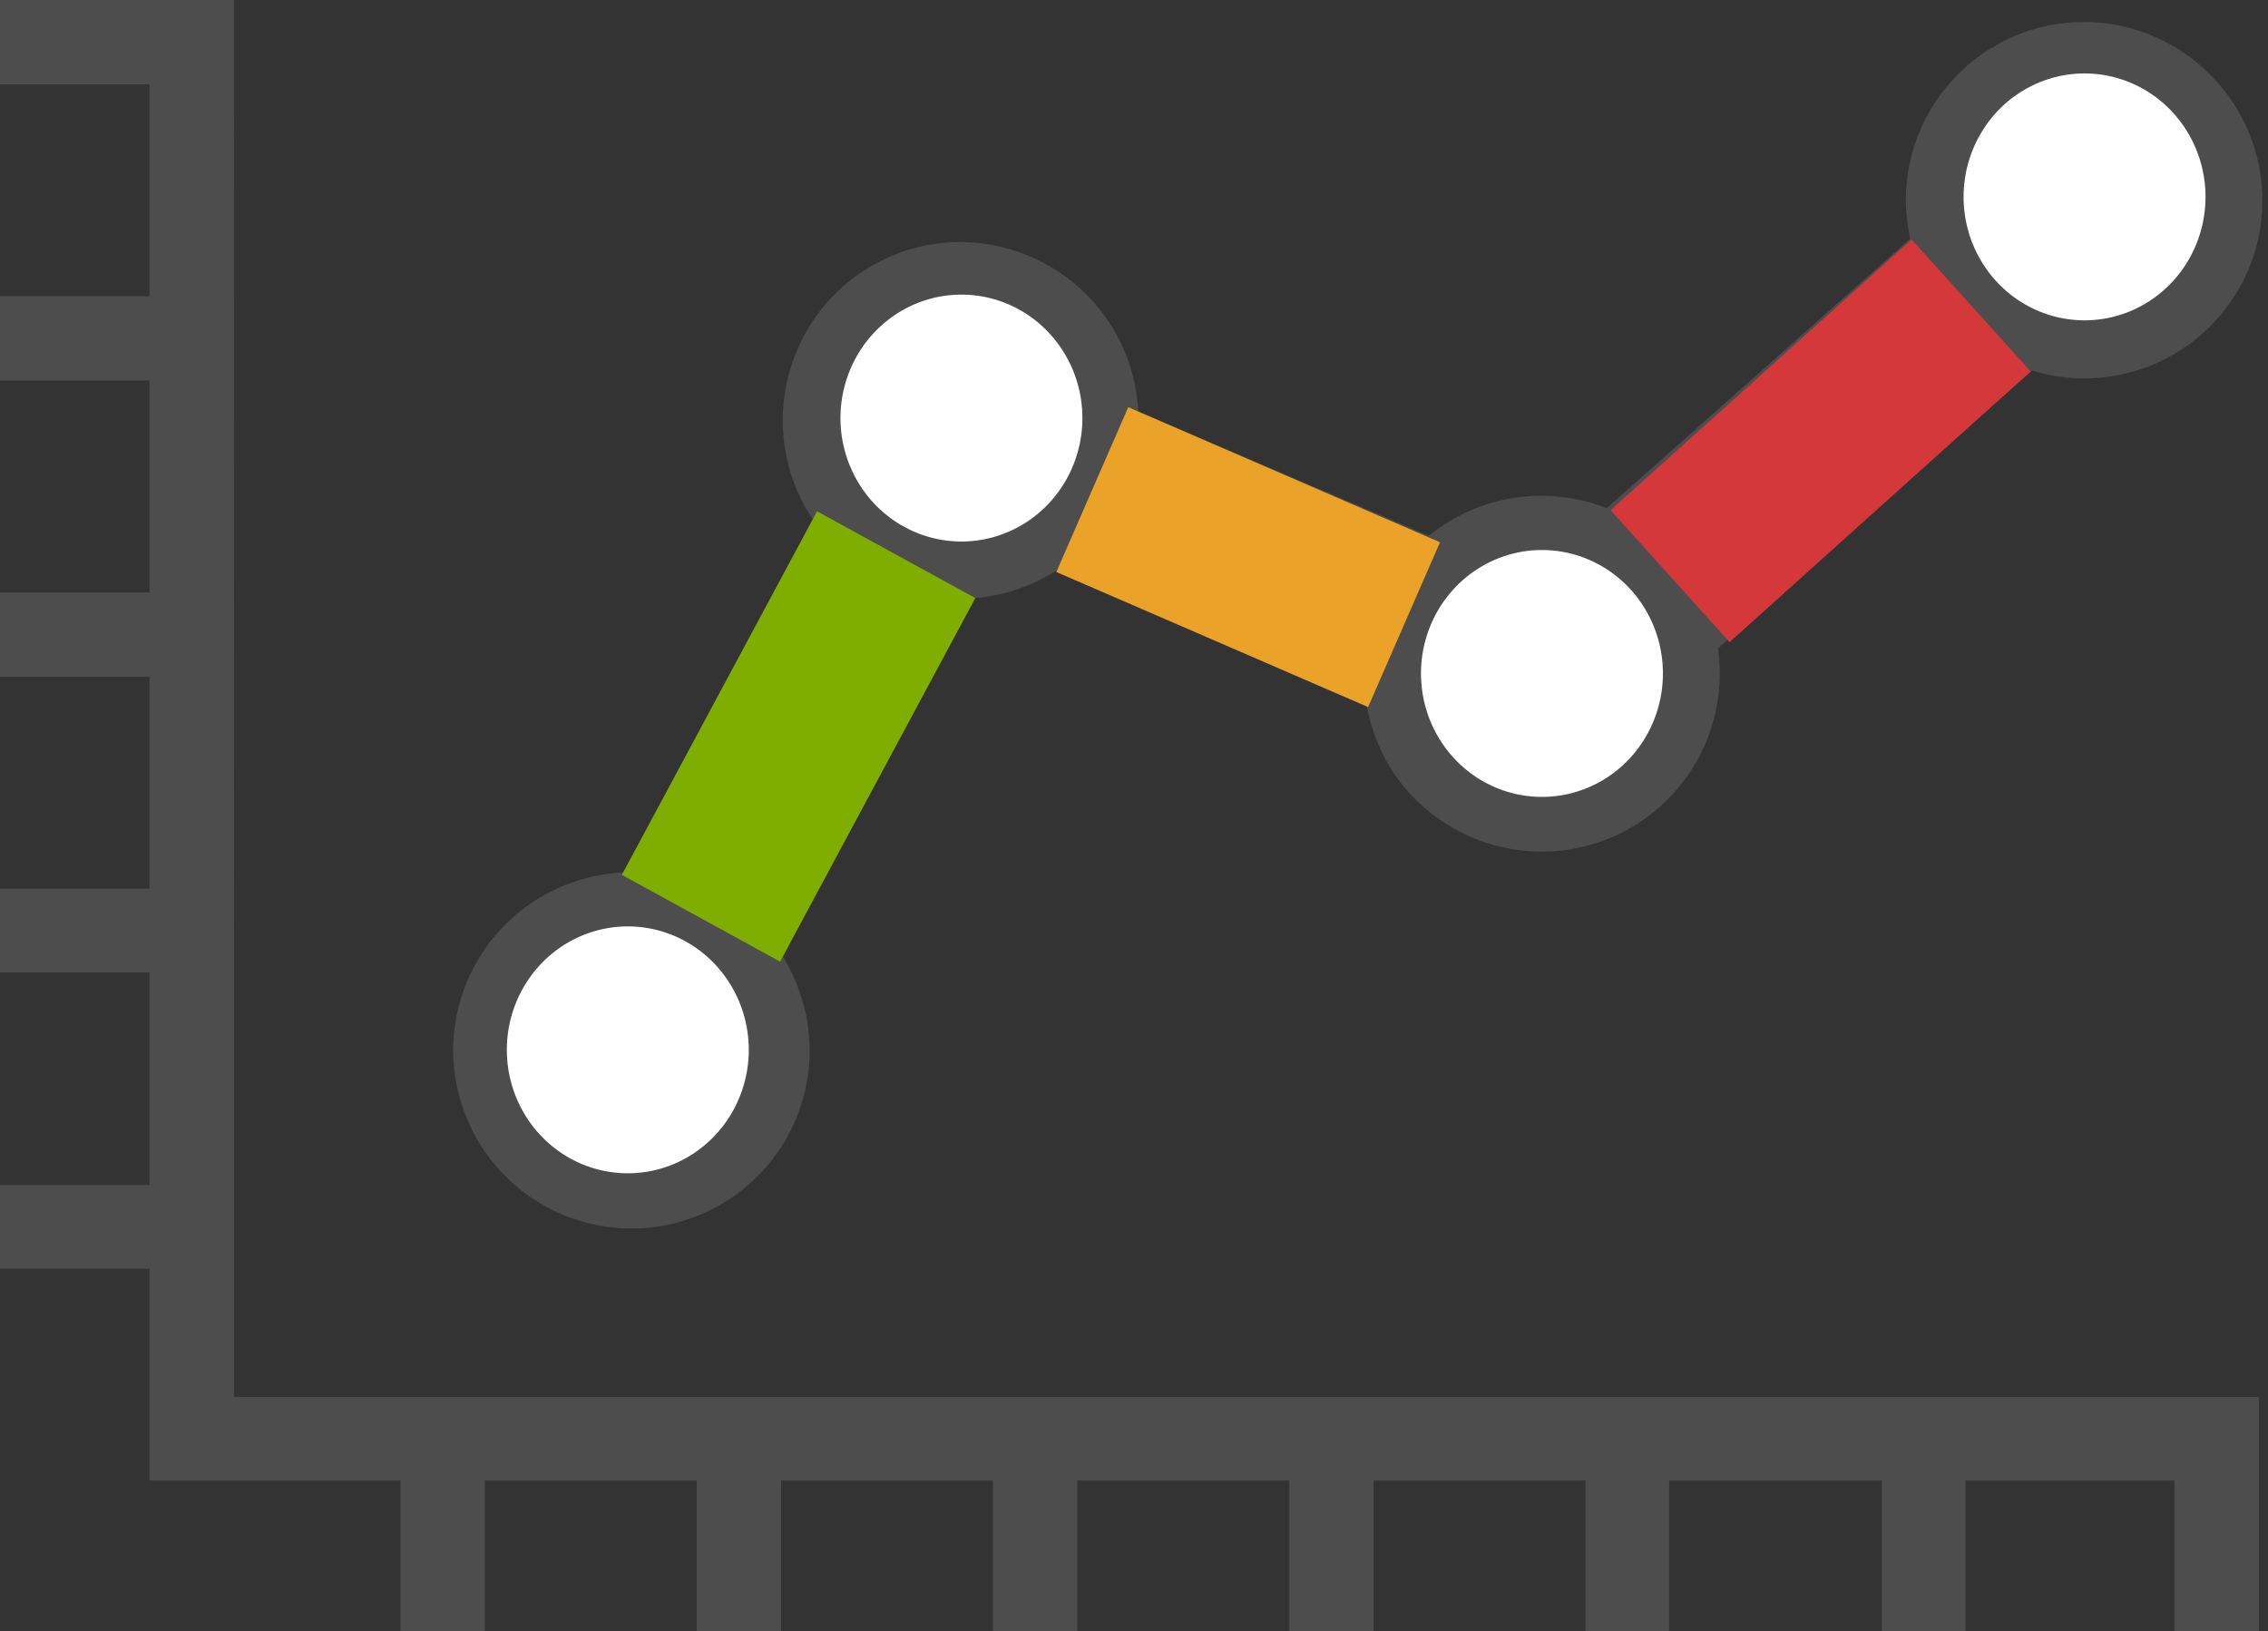 <?xml version="1.0" encoding="UTF-8" standalone="no"?>
<svg
   xmlns:dc="http://purl.org/dc/elements/1.1/"
   xmlns:cc="http://creativecommons.org/ns#"
   xmlns:rdf="http://www.w3.org/1999/02/22-rdf-syntax-ns#"
   xmlns:svg="http://www.w3.org/2000/svg"
   xmlns="http://www.w3.org/2000/svg"
   xmlns:sodipodi="http://sodipodi.sourceforge.net/DTD/sodipodi-0.dtd"
   xmlns:inkscape="http://www.inkscape.org/namespaces/inkscape"
   version="1.0"
   x="0px"
   y="0px"
   width="100px"
   height="71.937px"
   viewBox="0 0 100 71.937"
   overflow="visible"
   enable-background="new 0 0 100 71.937"
   xml:space="preserve"
   id="svg2"
   inkscape:version="0.48.3.1 r9886"
   sodipodi:docname="linegraph.svg"><rect x="0" y="0" width="100" height="71.937" fill="#333333" stroke="none"/><defs
   id="defs8" /><sodipodi:namedview
   pagecolor="#ffffff"
   bordercolor="#666666"
   borderopacity="1"
   objecttolerance="10"
   gridtolerance="10"
   guidetolerance="10"
   inkscape:pageopacity="0"
   inkscape:pageshadow="2"
   inkscape:window-width="1908"
   inkscape:window-height="1016"
   id="namedview6"
   showgrid="false"
   inkscape:zoom="4.6395376"
   inkscape:cx="32.074561"
   inkscape:cy="25.273619"
   inkscape:window-x="1920"
   inkscape:window-y="33"
   inkscape:window-maximized="1"
   inkscape:current-layer="svg2" />
    <path
   d="m 0,0 0,3.719 6.594,0 0,9.344 -6.594,0 0,3.719 6.594,0 0,9.344 -6.594,0 0,3.719 6.594,0 0,9.344 -6.594,0 0,3.688 6.594,0 0,9.375 -6.594,0 0,3.688 6.594,0 0,9.344 11.062,0 0,6.656 3.719,0 0,-6.656 9.344,0 0,6.656 3.719,0 0,-6.656 9.344,0 0,6.656 3.719,0 0,-6.656 9.344,0 0,6.656 3.719,0 0,-6.656 9.344,0 0,6.656 3.688,0 0,-6.656 9.375,0 0,6.656 3.688,0 0,-6.656 9.219,0 0,6.656 3.719,0 0,-10.312 0,-0.031 -89.281,0 L 10.312,0 0,0 z m 91.938,0.969 c -4.336,-0.029 -7.878,3.473 -7.906,7.812 -0.01,0.61 0.077,1.178 0.188,1.75 l -13.375,11.875 C 68.282,21.401 65.269,21.777 63,23.625 L 50.188,18.156 c -0.053,-1.037 -0.299,-2.074 -0.781,-3.062 -1.912,-3.894 -6.607,-5.53 -10.5,-3.625 -3.899,1.912 -5.494,6.636 -3.594,10.531 0.151,0.326 0.331,0.613 0.531,0.906 L 27.5,38.469 c -2.94,0.136 -5.695,1.913 -6.906,4.812 -1.685,4 0.222,8.605 4.219,10.281 4.012,1.673 8.605,-0.216 10.281,-4.219 1.021,-2.439 0.701,-5.101 -0.594,-7.188 L 42.969,26.375 c 0.958,-0.075 1.927,-0.338 2.844,-0.781 0.256,-0.131 0.472,-0.258 0.719,-0.406 L 60.25,31.062 c 0.246,1.351 0.802,2.636 1.75,3.75 2.847,3.288 7.798,3.679 11.094,0.844 2.099,-1.807 3.023,-4.508 2.656,-7.062 l 13.844,-12.25 c 0.716,0.212 1.46,0.335 2.219,0.344 4.352,0.034 7.902,-3.442 7.938,-7.781 0.038,-4.334 -3.478,-7.905 -7.812,-7.938 z"
   id="path2987"
   style="fill:#4d4d4d;fill-opacity:1"
   inkscape:original="M 0 0 L 0 3.71875 L 6.59375 3.71875 L 6.59375 13.0625 L 0 13.0625 L 0 16.78125 L 6.59375 16.78125 L 6.59375 26.125 L 0 26.125 L 0 29.84375 L 6.59375 29.84375 L 6.59375 39.1875 L 0 39.1875 L 0 42.875 L 6.59375 42.875 L 6.59375 52.25 L 0 52.25 L 0 55.9375 L 6.59375 55.9375 L 6.59375 65.28125 L 17.65625 65.28125 L 17.65625 71.9375 L 21.375 71.9375 L 21.375 65.28125 L 30.71875 65.28125 L 30.71875 71.9375 L 34.4375 71.9375 L 34.4375 65.28125 L 43.78125 65.28125 L 43.78125 71.9375 L 47.5 71.9375 L 47.5 65.28125 L 56.84375 65.28125 L 56.84375 71.9375 L 60.5625 71.9375 L 60.5625 65.28125 L 69.90625 65.28125 L 69.90625 71.9375 L 73.59375 71.9375 L 73.59375 65.28125 L 82.96875 65.28125 L 82.96875 71.9375 L 86.65625 71.9375 L 86.65625 65.28125 L 95.875 65.28125 L 95.875 71.9375 L 99.59375 71.9375 L 99.59375 61.625 L 99.59375 61.59375 L 10.3125 61.59375 L 10.3125 0 L 0 0 z M 91.9375 0.96875 C 87.6015 0.93975 84.05925 4.44125 84.03125 8.78125 C 84.02125 9.39125 84.10875 9.95925 84.21875 10.53125 L 70.84375 22.40625 C 68.28175 21.40125 65.269 21.777 63 23.625 L 50.1875 18.15625 C 50.1345 17.11925 49.88825 16.08275 49.40625 15.09375 C 47.49425 11.19975 42.79925 9.56375 38.90625 11.46875 C 35.00725 13.38075 33.4125 18.105 35.3125 22 C 35.4635 22.326 35.64375 22.61325 35.84375 22.90625 L 27.5 38.46875 C 24.56 38.60475 21.80475 40.38225 20.59375 43.28125 C 18.90875 47.28125 20.8155 51.8865 24.8125 53.5625 C 28.8245 55.2355 33.41775 53.34675 35.09375 49.34375 C 36.11475 46.90475 35.795 44.24325 34.5 42.15625 L 42.96875 26.375 C 43.92675 26.3 44.8955 26.03675 45.8125 25.59375 C 46.0685 25.46275 46.28425 25.3355 46.53125 25.1875 L 60.25 31.0625 C 60.496 32.4135 61.052 33.6985 62 34.8125 C 64.847 38.1005 69.79775 38.49125 73.09375 35.65625 C 75.19275 33.84925 76.117 31.14775 75.75 28.59375 L 89.59375 16.34375 C 90.30975 16.55575 91.0535 16.6785 91.8125 16.6875 C 96.1645 16.7215 99.714 13.24525 99.75 8.90625 C 99.788 4.57225 96.2725 1.00075 91.9375 0.96875 z "
   inkscape:radius="0"
   sodipodi:type="inkscape:offset" />
<rect
   style="fill:#7fae00;fill-opacity:1;stroke:#7fae00;stroke-opacity:1;opacity:1;stroke-width:0.2;stroke-miterlimit:4;stroke-dasharray:none"
   id="rect2989"
   width="7.757"
   height="17.997"
   x="-50.253"
   y="-20.541"
   transform="matrix(-0.877,-0.481,0.473,-0.881,0,0)" /><path
   style="fill:#eaa228;fill-opacity:1;stroke:#eaa228;stroke-width:3.015;stroke-miterlimit:4;stroke-opacity:1;stroke-dasharray:none"
   d="m 50.527,19.936 c 3.66,1.586 7.319,3.172 10.979,4.758 -0.655,1.501 -1.31,3.002 -1.965,4.504 -3.66,-1.586 -7.319,-3.172 -10.979,-4.758 0.655,-1.501 1.31,-3.002 1.965,-4.504 z"
   id="rect3759"
   inkscape:connector-curvature="0" /><rect
   style="fill:#d5383b;fill-opacity:1;stroke:#d5383b;stroke-width:3.1;stroke-miterlimit:4;stroke-opacity:1;stroke-dasharray:none"
   id="rect3766"
   width="14.74"
   height="4.732"
   x="39.202"
   y="65.729"
   transform="matrix(0.744,-0.669,0.67,0.743,0,0)" /><path
   sodipodi:type="arc"
   style="fill:#ffffff;fill-opacity:1;stroke:none"
   id="path4394"
   sodipodi:cx="43.05386"
   sodipodi:cy="18.860586"
   sodipodi:rx="3.8258123"
   sodipodi:ry="3.2869656"
   d="m 46.88,18.861 a 3.826,3.287 0 1 1 -7.652,0 3.826,3.287 0 1 1 7.652,0 z"
   transform="matrix(1.394,0,0,1.656,-17.626,-12.799)" /><path
   sodipodi:type="arc"
   style="fill:#ffffff;fill-opacity:1;stroke:none"
   id="path4394-7"
   sodipodi:cx="43.05386"
   sodipodi:cy="18.860586"
   sodipodi:rx="3.8258123"
   sodipodi:ry="3.2869656"
   d="m 46.88,18.861 a 3.826,3.287 0 1 1 -7.652,0 3.826,3.287 0 1 1 7.652,0 z"
   transform="matrix(1.394,0,0,1.656,7.97,-1.537)" /><path
   sodipodi:type="arc"
   style="fill:#ffffff;fill-opacity:1;stroke:none"
   id="path4394-4"
   sodipodi:cx="43.05386"
   sodipodi:cy="18.860586"
   sodipodi:rx="3.8258123"
   sodipodi:ry="3.2869656"
   d="m 46.88,18.861 a 3.826,3.287 0 1 1 -7.652,0 3.826,3.287 0 1 1 7.652,0 z"
   transform="matrix(1.394,0,0,1.656,31.894,-22.552)" /><path
   sodipodi:type="arc"
   style="fill:#ffffff;fill-opacity:1;stroke:none"
   id="path4394-1"
   sodipodi:cx="43.05386"
   sodipodi:cy="18.860586"
   sodipodi:rx="3.8258123"
   sodipodi:ry="3.2869656"
   d="m 46.88,18.861 a 3.826,3.287 0 1 1 -7.652,0 3.826,3.287 0 1 1 7.652,0 z"
   transform="matrix(1.394,0,0,1.656,-32.336,15.06)" /></svg>